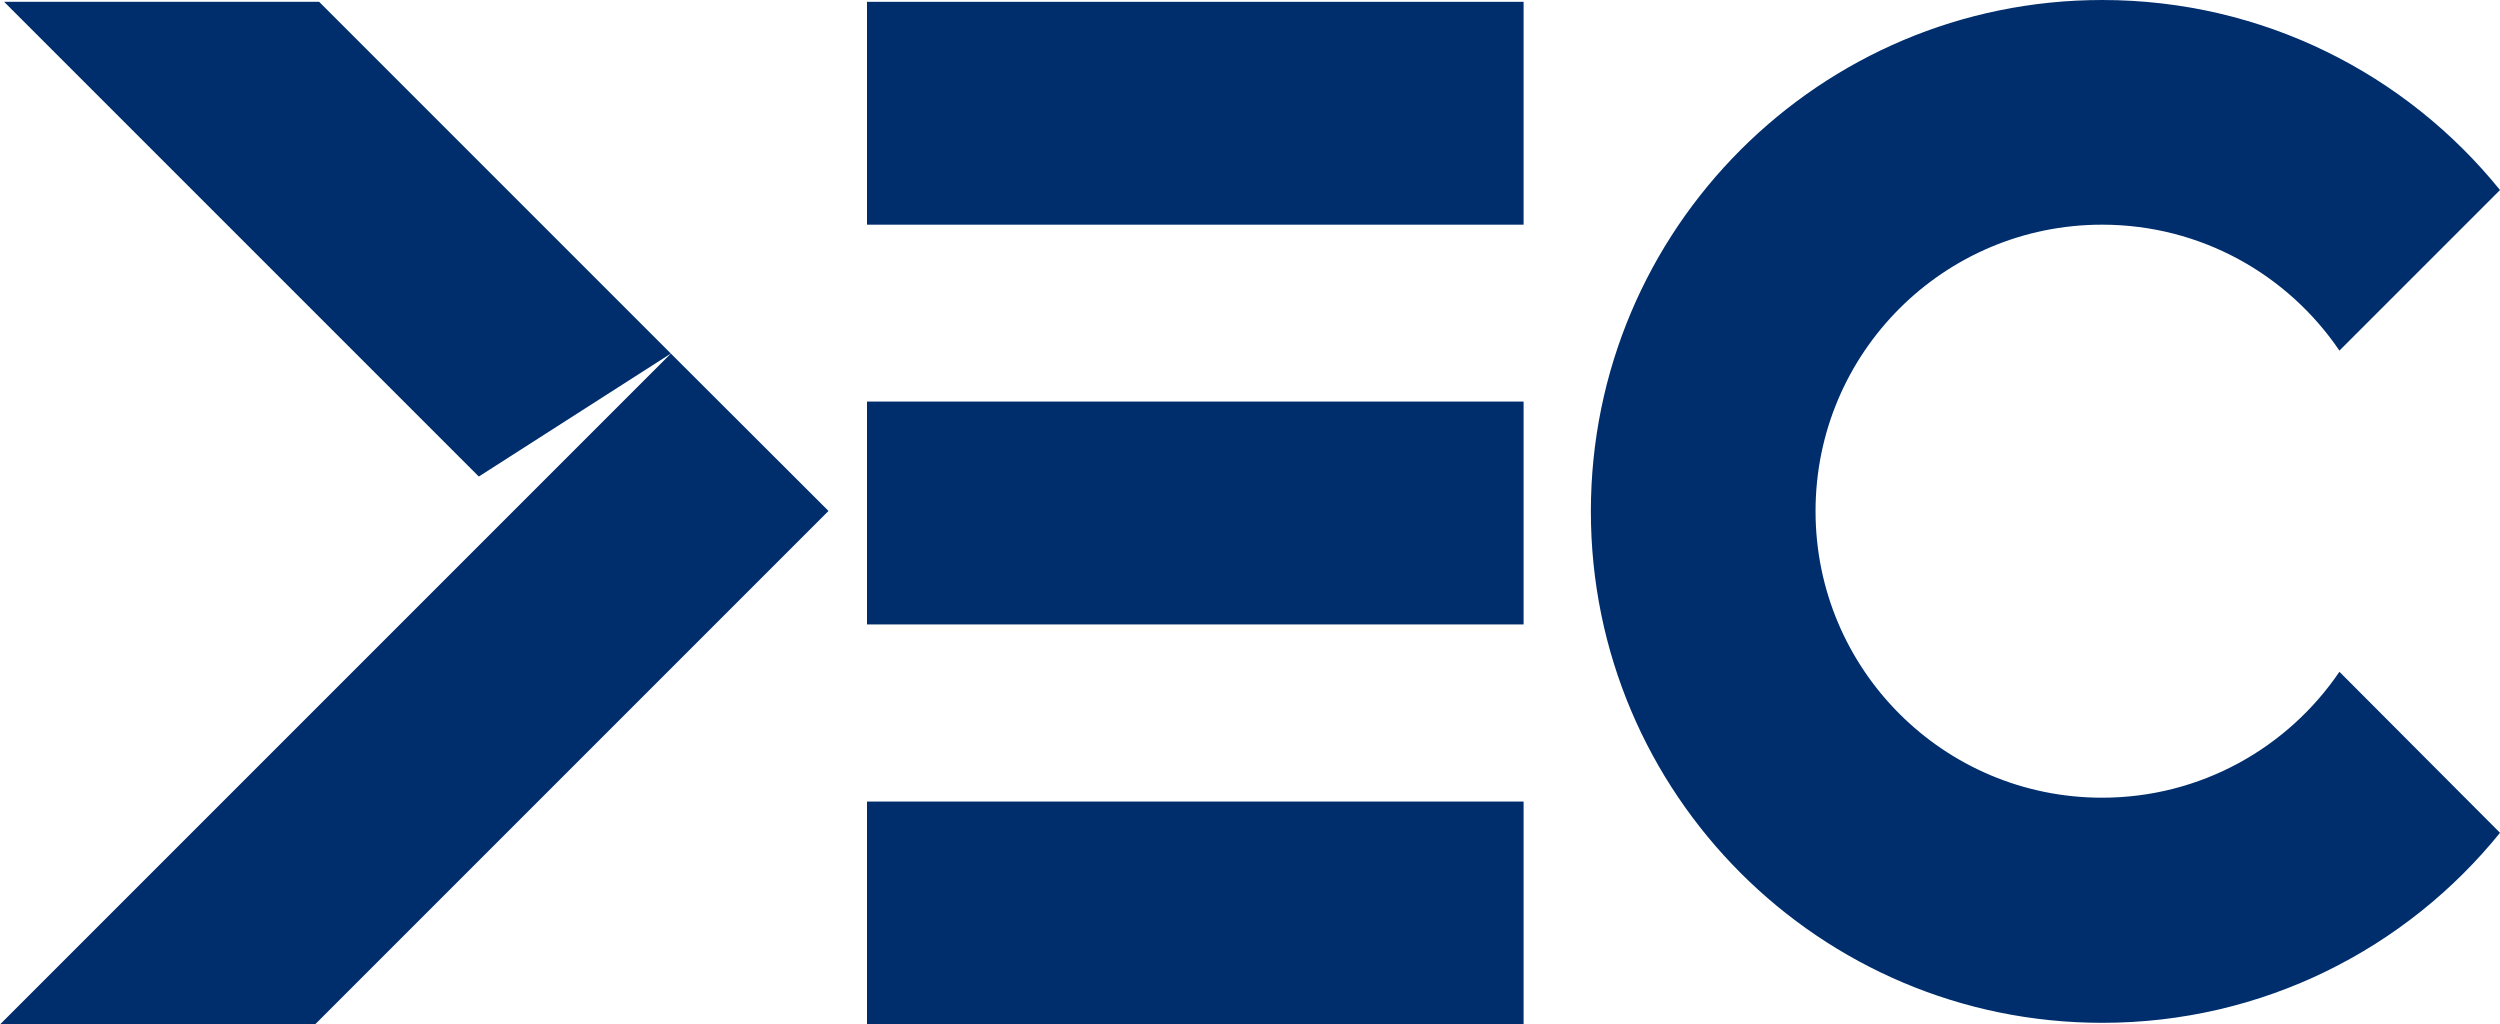 <?xml version="1.0" encoding="utf-8"?>
<!-- Generator: Adobe Illustrator 24.0.1, SVG Export Plug-In . SVG Version: 6.00 Build 0)  -->
<svg version="1.1" id="Capa_1" xmlns="http://www.w3.org/2000/svg" xmlns:xlink="http://www.w3.org/1999/xlink" x="0px" y="0px"
	 viewBox="0 0 1103.8 452.3" style="enable-background:new 0 0 1103.8 452.3;" xml:space="preserve">
<style type="text/css">
	.st0{fill:#002E6D;}
</style>
<g>
	<polygon class="st0" points="225.3,201.5 296.2,156.1 140.9,0.8 1.8,0.8 211.4,210.4 	"/>
	<rect x="382.8" y="0.8" class="st0" width="289.9" height="98.4"/>
	<rect x="382.8" y="177.3" class="st0" width="289.9" height="98.4"/>
	<rect x="382.8" y="353.9" class="st0" width="289.9" height="98.4"/>
	<path class="st0" d="M1032.9,296.6c-22.7,33.5-61.2,55.6-104.8,55.6c-69.9,0-126.5-56.6-126.5-126.5S858.2,99.2,928.1,99.2
		c43.6,0,82,22,104.8,55.6l70.9-70.9C1062.4,32.7,999.1,0,928.2,0C803.5,0,702.4,101.1,702.4,225.8s101.1,225.8,225.8,225.8
		c71,0,134.3-32.8,175.6-83.9L1032.9,296.6z"/>
	<polygon class="st0" points="139.1,452.3 365.8,225.6 296.2,156.1 0,452.3 	"/>
</g>
</svg>
